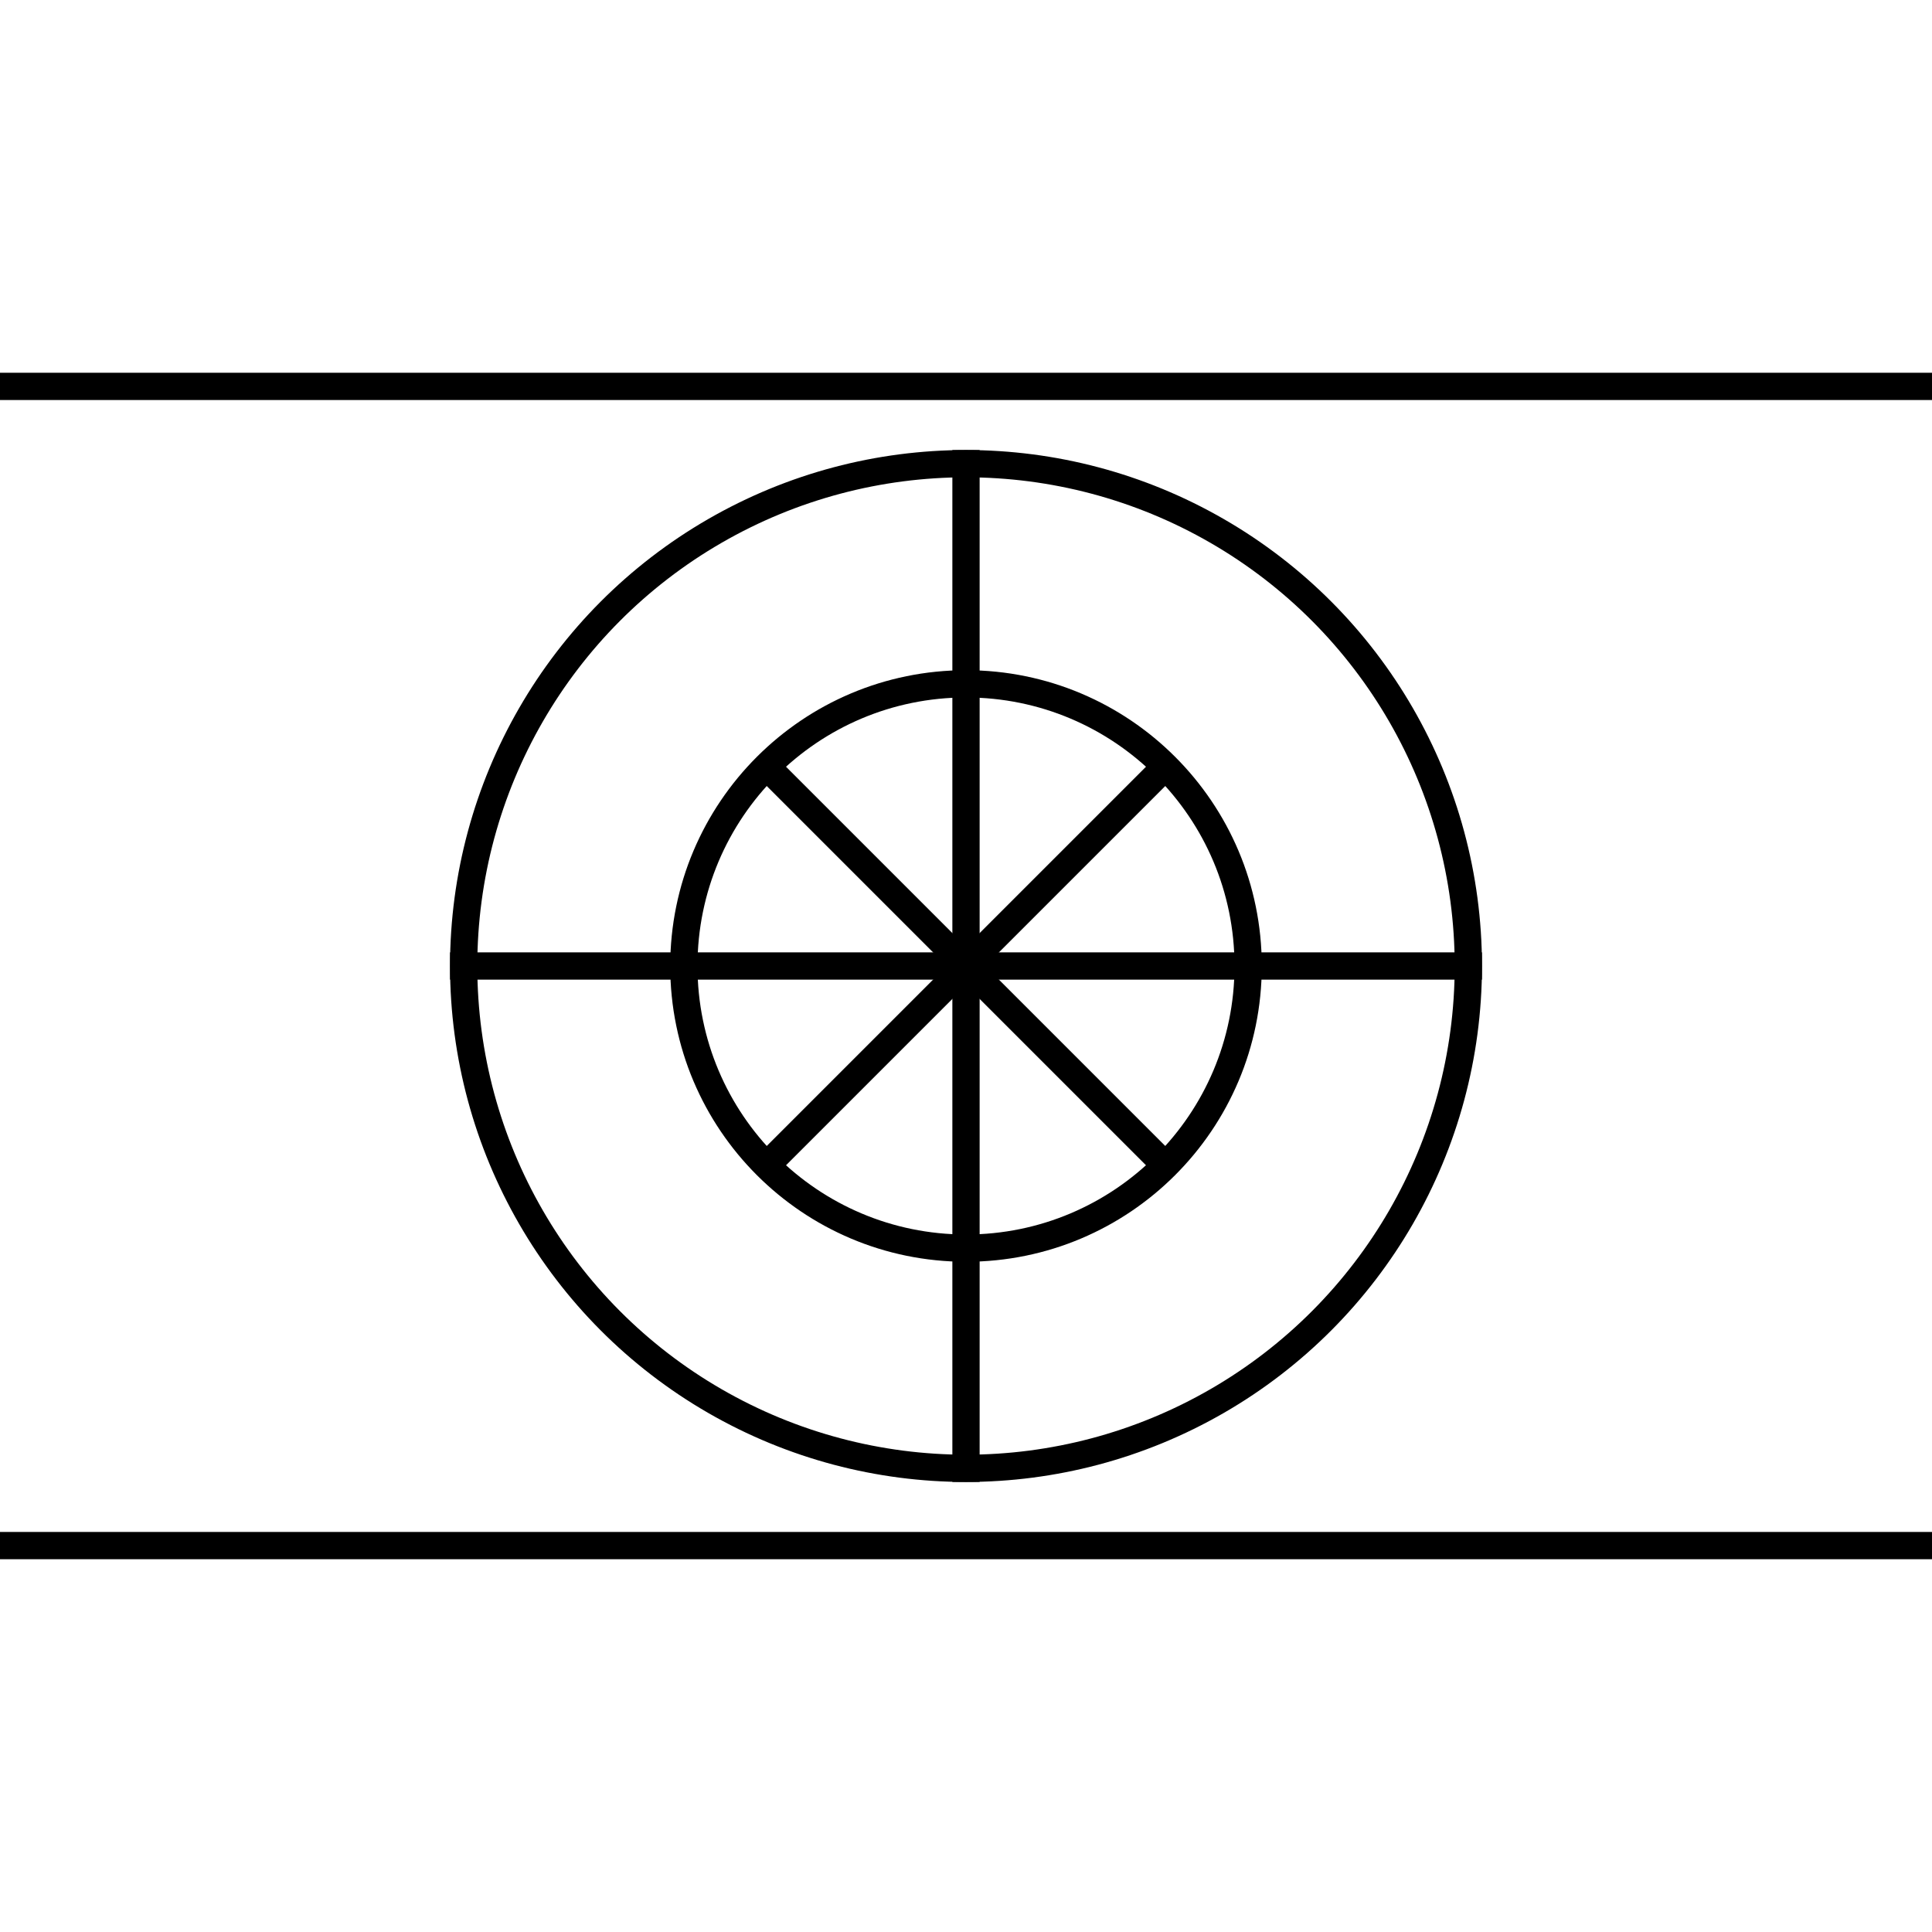 <?xml version="1.0" encoding="utf-8"?>
<!-- Generator: Adobe Illustrator 16.0.4, SVG Export Plug-In . SVG Version: 6.00 Build 0)  -->
<!DOCTYPE svg PUBLIC "-//W3C//DTD SVG 1.1//EN" "http://www.w3.org/Graphics/SVG/1.1/DTD/svg11.dtd">
<svg version="1.1" id="Ebene_1" xmlns="http://www.w3.org/2000/svg" xmlns:xlink="http://www.w3.org/1999/xlink" x="0px" y="0px"
	 width="141.732px" height="141.732px" viewBox="0 0 141.732 141.732" enable-background="new 0 0 141.732 141.732"
	 xml:space="preserve">
<g>
	<defs>
		<rect id="SVGID_1_" width="141.732" height="141.732"/>
	</defs>
	<clipPath id="SVGID_2_">
		<use xlink:href="#SVGID_1_"  overflow="visible"/>
	</clipPath>
	<line clip-path="url(#SVGID_2_)" fill="none" stroke="#000000" stroke-width="2" x1="0" y1="28.346" x2="141.732" y2="28.346"/>
	<line clip-path="url(#SVGID_2_)" fill="none" stroke="#000000" stroke-width="2" x1="0" y1="113.385" x2="141.732" y2="113.385"/>
	<circle clip-path="url(#SVGID_2_)" fill="none" stroke="#000000" stroke-width="2" cx="70.866" cy="70.866" r="36.851"/>
</g>
<line fill="none" stroke="#000000" stroke-width="2" x1="33.016" y1="70.866" x2="108.717" y2="70.866"/>
<line fill="none" stroke="#000000" stroke-width="2" x1="70.866" y1="108.716" x2="70.866" y2="33.015"/>
<g>
	<defs>
		<rect id="SVGID_3_" width="141.732" height="141.732"/>
	</defs>
	<clipPath id="SVGID_4_">
		<use xlink:href="#SVGID_3_"  overflow="visible"/>
	</clipPath>
	<circle clip-path="url(#SVGID_4_)" fill="none" stroke="#000000" stroke-width="2" cx="70.866" cy="70.865" r="20.698"/>
</g>
<line fill="none" stroke="#000000" stroke-width="2" x1="55.833" y1="85.899" x2="85.899" y2="55.833"/>
<line fill="none" stroke="#000000" stroke-width="2" x1="85.899" y1="85.899" x2="55.833" y2="55.833"/>
</svg>

